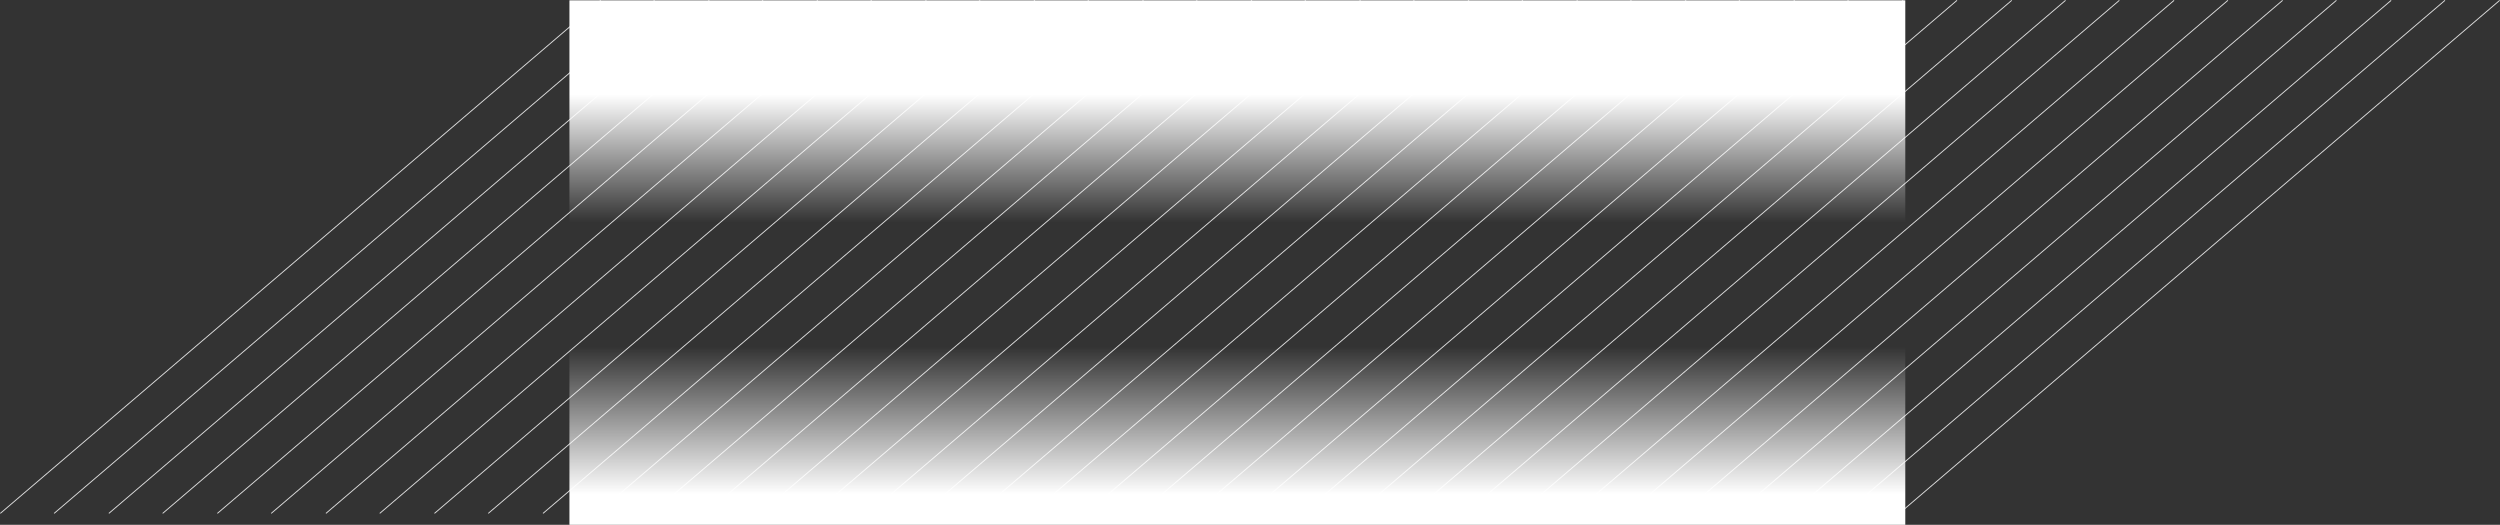 <svg xmlns="http://www.w3.org/2000/svg" xmlns:xlink="http://www.w3.org/1999/xlink" width="2694.897" height="565.725" viewBox="0 0 2694.897 565.725">
  <rect x="0" y="0" width="2694.897" height="565.725" fill="#333333" stroke="none"/>
  <defs>
    <linearGradient id="linear-gradient" x1="0.5" y1="0.424" x2="0.5" y2="1" gradientUnits="objectBoundingBox">
      <stop offset="0" stop-color="#fff"/>
      <stop offset="1" stop-color="#fff" stop-opacity="0"/>
    </linearGradient>
    <linearGradient id="linear-gradient-2" y1="0.171" xlink:href="#linear-gradient"/>
  </defs>
  <g id="Group_131" data-name="Group 131" transform="translate(613.825 -2185.938)">
    <g id="Group_120" data-name="Group 120" transform="translate(-613.5 2186.303)">
      <line id="Line_9" data-name="Line 9" x1="647.248" y2="553.028" transform="translate(117 0.015)" fill="none" stroke="#ddd" stroke-width="1"/>
      <line id="Line_10" data-name="Line 10" x1="647.248" y2="553.028" transform="translate(234 0.015)" fill="none" stroke="#ddd" stroke-width="1"/>
      <line id="Line_11" data-name="Line 11" x1="647.248" y2="553.028" transform="translate(468 0.015)" fill="none" stroke="#ddd" stroke-width="1"/>
      <line id="Line_36" data-name="Line 36" x1="647.248" y2="553.028" transform="translate(526 0.015)" fill="none" stroke="#ddd" stroke-width="1"/>
      <line id="Line_37" data-name="Line 37" x1="647.248" y2="553.028" transform="translate(585 0.015)" fill="none" stroke="#ddd" stroke-width="1"/>
      <line id="Line_38" data-name="Line 38" x1="647.248" y2="553.028" transform="translate(702 0.015)" fill="none" stroke="#ddd" stroke-width="1"/>
      <line id="Line_39" data-name="Line 39" x1="647.248" y2="553.028" transform="translate(760 0.015)" fill="none" stroke="#ddd" stroke-width="1"/>
      <line id="Line_40" data-name="Line 40" x1="647.248" y2="553.028" transform="translate(819 0.015)" fill="none" stroke="#ddd" stroke-width="1"/>
      <line id="Line_12" data-name="Line 12" x1="647.248" y2="553.028" transform="translate(643 0.015)" fill="none" stroke="#ddd" stroke-width="1"/>
      <line id="Line_13" data-name="Line 13" x1="647.248" y2="553.028" transform="translate(877 0.015)" fill="none" stroke="#ddd" stroke-width="1"/>
      <line id="Line_31" data-name="Line 31" x1="647.248" y2="553.028" transform="translate(58 0.015)" fill="none" stroke="#ddd" stroke-width="1"/>
      <line id="Line_32" data-name="Line 32" x1="647.248" y2="553.028" transform="translate(175 0.015)" fill="none" stroke="#ddd" stroke-width="1"/>
      <line id="Line_33" data-name="Line 33" x1="647.248" y2="553.028" transform="translate(292 0.015)" fill="none" stroke="#ddd" stroke-width="1"/>
      <line id="Line_34" data-name="Line 34" x1="647.248" y2="553.028" transform="translate(351 0.015)" fill="none" stroke="#ddd" stroke-width="1"/>
      <line id="Line_35" data-name="Line 35" x1="647.248" y2="553.028" transform="translate(409 0.015)" fill="none" stroke="#ddd" stroke-width="1"/>
      <line id="Line_9-2" data-name="Line 9" x1="647.248" y2="553.028" transform="translate(1287 0.015)" fill="none" stroke="#ddd" stroke-width="1"/>
      <line id="Line_10-2" data-name="Line 10" x1="647.248" y2="553.028" transform="translate(1404 0.015)" fill="none" stroke="#ddd" stroke-width="1"/>
      <line id="Line_11-2" data-name="Line 11" x1="647.248" y2="553.028" transform="translate(1637 0.015)" fill="none" stroke="#ddd" stroke-width="1"/>
      <line id="Line_36-2" data-name="Line 36" x1="647.248" y2="553.028" transform="translate(1696 0.015)" fill="none" stroke="#ddd" stroke-width="1"/>
      <line id="Line_37-2" data-name="Line 37" x1="647.248" y2="553.028" transform="translate(1754 0.015)" fill="none" stroke="#ddd" stroke-width="1"/>
      <line id="Line_38-2" data-name="Line 38" x1="647.248" y2="553.028" transform="translate(1871 0.015)" fill="none" stroke="#ddd" stroke-width="1"/>
      <line id="Line_39-2" data-name="Line 39" x1="647.248" y2="553.028" transform="translate(1930 0.015)" fill="none" stroke="#ddd" stroke-width="1"/>
      <line id="Line_40-2" data-name="Line 40" x1="647.248" y2="553.028" transform="translate(1988 0.015)" fill="none" stroke="#ddd" stroke-width="1"/>
      <line id="Line_12-2" data-name="Line 12" x1="647.248" y2="553.028" transform="translate(1813 0.015)" fill="none" stroke="#ddd" stroke-width="1"/>
      <line id="Line_13-2" data-name="Line 13" x1="647.248" y2="553.028" transform="translate(2047 0.015)" fill="none" stroke="#ddd" stroke-width="1"/>
      <line id="Line_31-2" data-name="Line 31" x1="647.248" y2="553.028" transform="translate(1228 0.015)" fill="none" stroke="#ddd" stroke-width="1"/>
      <line id="Line_32-2" data-name="Line 32" x1="647.248" y2="553.028" transform="translate(1345 0.015)" fill="none" stroke="#ddd" stroke-width="1"/>
      <line id="Line_33-2" data-name="Line 33" x1="647.248" y2="553.028" transform="translate(1462 0.015)" fill="none" stroke="#ddd" stroke-width="1"/>
      <line id="Line_34-2" data-name="Line 34" x1="647.248" y2="553.028" transform="translate(1521 0.015)" fill="none" stroke="#ddd" stroke-width="1"/>
      <line id="Line_35-2" data-name="Line 35" x1="647.248" y2="553.028" transform="translate(1579 0.015)" fill="none" stroke="#ddd" stroke-width="1"/>
      <line id="Line_7" data-name="Line 7" x1="647.248" y2="553.028" transform="translate(936 0.015)" fill="none" stroke="#ddd" stroke-width="1"/>
      <line id="Line_28" data-name="Line 28" x1="647.248" y2="553.028" transform="translate(994 0.015)" fill="none" stroke="#ddd" stroke-width="1"/>
      <line id="Line_29" data-name="Line 29" x1="647.248" y2="553.028" transform="translate(1053 0.015)" fill="none" stroke="#ddd" stroke-width="1"/>
      <line id="Line_30" data-name="Line 30" x1="647.248" y2="553.028" transform="translate(1170 0.015)" fill="none" stroke="#ddd" stroke-width="1"/>
      <line id="Line_8" data-name="Line 8" x1="647.248" y2="553.028" transform="translate(1111 0.015)" fill="none" stroke="#ddd" stroke-width="1"/>
      <line id="Line_30-2" data-name="Line 30" x1="647.248" y2="553.028" transform="translate(0 0.015)" fill="none" stroke="#ddd" stroke-width="1"/>
      <rect id="Rectangle_41" data-name="Rectangle 41" width="1440" height="239.288" transform="translate(613.5)" fill="url(#linear-gradient)"/>
      <rect id="Rectangle_42" data-name="Rectangle 42" width="1440" height="192.104" transform="translate(2053.5 565.359) rotate(180)" fill="url(#linear-gradient-2)"/>
    </g>
  </g>
</svg>
